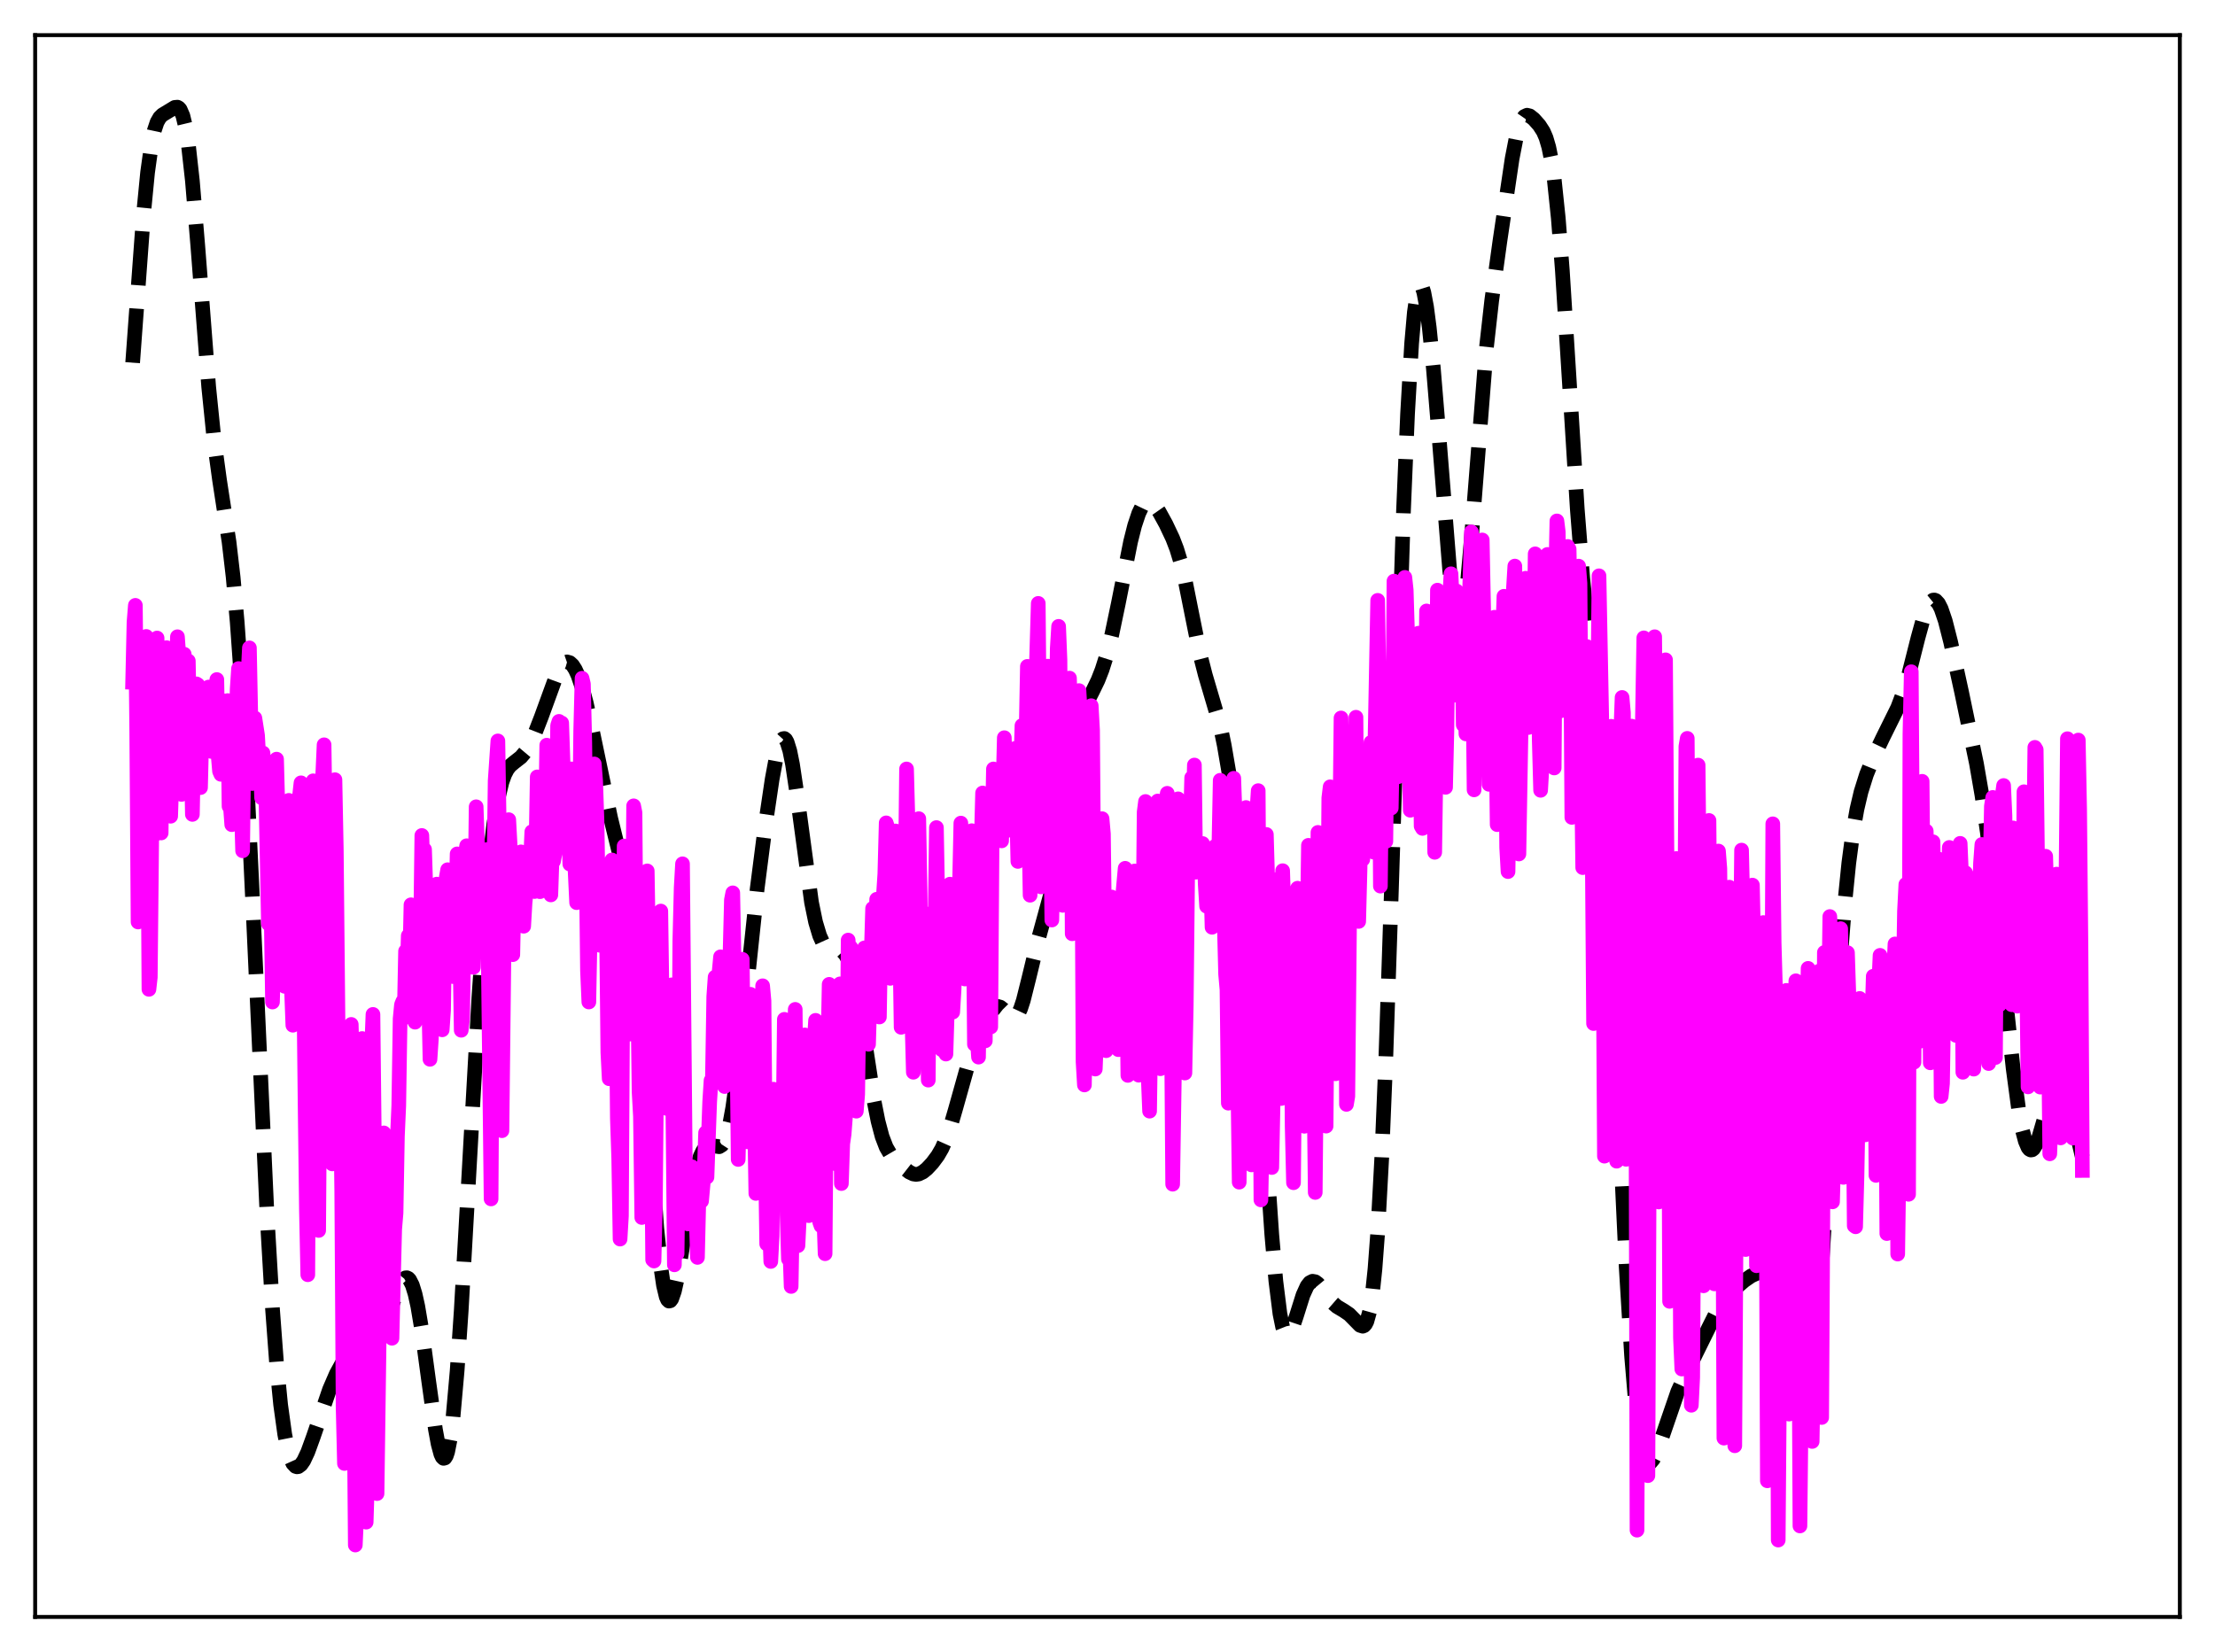 <?xml version="1.0" encoding="utf-8" standalone="no"?>
<!DOCTYPE svg PUBLIC "-//W3C//DTD SVG 1.1//EN"
  "http://www.w3.org/Graphics/SVG/1.1/DTD/svg11.dtd">
<svg xmlns:xlink="http://www.w3.org/1999/xlink" width="453.6pt" height="338.4pt" viewBox="0 0 453.6 338.4" xmlns="http://www.w3.org/2000/svg" version="1.1">
 <defs>
  <style type="text/css">*{stroke-linejoin: round; stroke-linecap: butt}</style>
 </defs>
 <g id="figure_1">
  <g id="patch_1">
   <path d="M 0 338.4 
L 453.6 338.4 
L 453.6 0 
L 0 0 
z
" style="fill: #ffffff"/>
  </g>
  <g id="axes_1">
   <g id="patch_2">
    <path d="M 7.2 331.2 
L 446.4 331.2 
L 446.4 7.2 
L 7.2 7.2 
z
" style="fill: #ffffff"/>
   </g>
   <g id="matplotlib.axis_1"/>
   <g id="matplotlib.axis_2"/>
   <g id="line2d_1">
    <path d="M 27.164 74.292 
L 29.388 43.903 
L 30.222 35.333 
L 31.056 29.318 
L 31.612 26.703 
L 32.168 25.028 
L 32.725 24.055 
L 33.281 23.519 
L 35.783 22 
L 36.339 21.951 
L 36.617 22.107 
L 36.895 22.428 
L 37.451 23.706 
L 38.007 26.019 
L 38.563 29.518 
L 39.398 37.026 
L 40.51 50.418 
L 42.734 79.217 
L 43.846 90.172 
L 44.959 98.336 
L 46.905 111.003 
L 47.739 118.162 
L 48.573 127.422 
L 49.407 139.168 
L 50.519 158.754 
L 51.91 188.24 
L 54.69 249.002 
L 55.802 268.071 
L 56.636 279.259 
L 57.471 287.751 
L 58.305 293.77 
L 58.861 296.574 
L 59.417 298.539 
L 59.973 299.771 
L 60.529 300.367 
L 60.807 300.455 
L 61.085 300.418 
L 61.641 300.003 
L 62.197 299.201 
L 63.031 297.428 
L 64.144 294.368 
L 67.48 284.621 
L 68.87 281.412 
L 69.983 279.381 
L 70.817 278.21 
L 71.651 277.357 
L 72.485 276.805 
L 73.319 276.492 
L 75.543 275.899 
L 76.378 275.337 
L 77.212 274.383 
L 78.046 272.971 
L 78.88 271.11 
L 80.27 267.326 
L 81.66 263.664 
L 82.217 262.587 
L 82.773 261.904 
L 83.051 261.745 
L 83.329 261.726 
L 83.607 261.857 
L 83.885 262.148 
L 84.441 263.242 
L 84.997 265.045 
L 85.553 267.55 
L 86.387 272.497 
L 87.777 282.792 
L 89.168 292.789 
L 89.724 295.8 
L 90.28 297.854 
L 90.558 298.448 
L 90.836 298.719 
L 91.114 298.644 
L 91.392 298.205 
L 91.67 297.387 
L 92.226 294.576 
L 92.782 290.185 
L 93.616 280.772 
L 94.451 268.449 
L 95.841 243.831 
L 98.065 204.285 
L 99.177 188.297 
L 100.289 175.845 
L 101.124 168.836 
L 101.958 163.694 
L 102.792 160.206 
L 103.348 158.65 
L 103.904 157.578 
L 104.46 156.86 
L 105.294 156.161 
L 106.685 155.075 
L 107.519 154.087 
L 108.353 152.744 
L 109.465 150.435 
L 110.855 146.854 
L 114.192 137.7 
L 115.026 136.309 
L 115.582 135.773 
L 116.138 135.58 
L 116.694 135.741 
L 117.25 136.258 
L 117.806 137.125 
L 118.362 138.335 
L 119.197 140.764 
L 120.031 143.871 
L 121.143 148.862 
L 125.036 167.498 
L 128.372 181.096 
L 129.206 186.43 
L 130.04 193.506 
L 130.874 202.507 
L 131.987 217.105 
L 134.489 251.426 
L 135.323 259.552 
L 135.879 263.31 
L 136.435 265.625 
L 136.713 266.241 
L 136.991 266.508 
L 137.269 266.442 
L 137.548 266.064 
L 138.104 264.473 
L 138.66 261.973 
L 139.494 257.105 
L 141.718 243.385 
L 142.552 239.582 
L 143.386 236.898 
L 143.943 235.729 
L 144.499 235.011 
L 145.055 234.679 
L 145.611 234.636 
L 147.279 234.885 
L 147.835 234.538 
L 148.391 233.684 
L 148.947 232.178 
L 149.503 229.918 
L 150.06 226.863 
L 150.894 220.868 
L 152.006 210.879 
L 155.064 182.015 
L 156.733 169.003 
L 158.123 159.624 
L 158.957 155.137 
L 159.513 152.951 
L 160.069 151.615 
L 160.347 151.311 
L 160.625 151.269 
L 160.903 151.496 
L 161.181 151.993 
L 161.737 153.783 
L 162.294 156.548 
L 163.128 162.131 
L 166.186 184.831 
L 167.02 188.879 
L 167.854 191.657 
L 168.411 192.886 
L 168.967 193.702 
L 169.523 194.188 
L 170.079 194.426 
L 170.913 194.511 
L 172.025 194.624 
L 172.581 194.921 
L 173.137 195.527 
L 173.693 196.542 
L 174.249 198.046 
L 174.806 200.082 
L 175.64 204.123 
L 176.752 210.969 
L 178.976 225.438 
L 179.81 229.65 
L 180.645 232.809 
L 181.479 234.983 
L 182.313 236.412 
L 183.147 237.4 
L 185.093 239.214 
L 186.205 240.081 
L 187.04 240.475 
L 187.596 240.557 
L 188.152 240.477 
L 188.986 240.075 
L 189.82 239.4 
L 190.932 238.21 
L 192.044 236.714 
L 192.879 235.27 
L 193.713 233.407 
L 194.547 231.049 
L 195.659 227.231 
L 198.161 218.318 
L 199.274 215.177 
L 200.942 211.17 
L 202.332 208.199 
L 203.166 206.87 
L 203.722 206.333 
L 204.278 206.138 
L 204.834 206.289 
L 205.391 206.728 
L 207.059 208.426 
L 207.615 208.541 
L 207.893 208.426 
L 208.449 207.794 
L 209.005 206.609 
L 209.561 204.912 
L 210.673 200.468 
L 212.62 192.43 
L 215.4 182.281 
L 216.234 177.927 
L 217.346 170.713 
L 219.849 153.697 
L 220.683 149.575 
L 221.517 146.532 
L 222.351 144.346 
L 223.742 141.608 
L 224.854 139.316 
L 225.688 137.182 
L 226.522 134.559 
L 227.634 130.219 
L 229.024 123.57 
L 231.527 110.954 
L 232.361 107.644 
L 233.195 105.149 
L 233.751 103.981 
L 234.307 103.21 
L 234.863 102.822 
L 235.419 102.789 
L 235.975 103.072 
L 236.532 103.621 
L 237.366 104.814 
L 238.756 107.344 
L 240.146 110.28 
L 240.98 112.453 
L 241.814 115.196 
L 242.649 118.635 
L 244.039 125.588 
L 245.707 133.89 
L 246.819 138.235 
L 249.878 148.625 
L 250.712 152.683 
L 251.824 159.196 
L 253.492 170.444 
L 254.883 181.059 
L 255.995 191.382 
L 257.107 204.347 
L 258.497 224.225 
L 260.443 252.877 
L 261.278 262.425 
L 262.112 269.102 
L 262.668 271.823 
L 263.224 273.223 
L 263.502 273.475 
L 263.78 273.464 
L 264.058 273.218 
L 264.614 272.163 
L 265.448 269.686 
L 266.838 265.27 
L 267.673 263.431 
L 268.229 262.726 
L 268.785 262.443 
L 269.341 262.543 
L 269.897 262.953 
L 270.731 263.957 
L 272.955 266.906 
L 273.79 267.632 
L 275.18 268.461 
L 276.292 269.216 
L 277.404 270.342 
L 278.516 271.475 
L 279.072 271.654 
L 279.351 271.535 
L 279.629 271.225 
L 279.907 270.68 
L 280.463 268.7 
L 281.019 265.227 
L 281.575 259.92 
L 282.131 252.502 
L 282.965 237.094 
L 283.799 216.667 
L 284.911 183.286 
L 287.414 104.657 
L 288.248 84.757 
L 289.082 70.352 
L 289.638 63.98 
L 290.194 60.109 
L 290.472 59.052 
L 290.75 58.539 
L 291.028 58.536 
L 291.306 59.005 
L 291.585 59.908 
L 292.141 62.866 
L 292.697 67.127 
L 293.531 75.417 
L 294.643 88.876 
L 296.867 116.737 
L 297.701 124.093 
L 298.258 127.061 
L 298.536 127.858 
L 298.814 128.164 
L 299.092 127.969 
L 299.37 127.271 
L 299.926 124.411 
L 300.482 119.777 
L 301.316 110.266 
L 304.375 71.424 
L 305.487 61.511 
L 307.155 49.416 
L 309.657 32.517 
L 310.492 28.22 
L 311.048 26.114 
L 311.604 24.673 
L 312.16 23.866 
L 312.716 23.6 
L 313.272 23.739 
L 314.106 24.399 
L 315.218 25.651 
L 316.052 26.944 
L 316.609 28.234 
L 317.165 30.125 
L 317.721 32.862 
L 318.277 36.662 
L 319.111 44.649 
L 319.945 55.375 
L 321.335 77.522 
L 323.004 104.27 
L 324.116 118.369 
L 325.228 129.132 
L 326.896 143.935 
L 327.73 153.528 
L 328.564 165.835 
L 329.677 186.676 
L 331.345 223.929 
L 333.013 259.483 
L 334.125 277.78 
L 334.96 287.712 
L 335.516 292.511 
L 336.072 295.952 
L 336.628 298.176 
L 337.184 299.351 
L 337.462 299.601 
L 337.74 299.658 
L 338.018 299.541 
L 338.574 298.876 
L 339.13 297.764 
L 339.964 295.553 
L 343.579 285.053 
L 344.969 282 
L 349.974 271.853 
L 351.642 268.534 
L 352.754 266.765 
L 353.867 265.37 
L 355.257 263.974 
L 357.203 262.318 
L 358.593 261.358 
L 359.706 260.845 
L 360.54 260.696 
L 361.096 260.763 
L 361.652 261.009 
L 362.208 261.489 
L 362.764 262.26 
L 363.32 263.379 
L 363.876 264.893 
L 364.71 267.948 
L 365.823 273.331 
L 368.047 284.919 
L 368.603 286.828 
L 369.159 287.884 
L 369.437 288.026 
L 369.715 287.877 
L 369.993 287.419 
L 370.271 286.633 
L 370.827 284.027 
L 371.383 279.998 
L 371.94 274.556 
L 372.774 263.954 
L 373.886 246.307 
L 376.666 199.367 
L 377.778 185.016 
L 378.613 176.752 
L 379.447 170.447 
L 380.281 165.733 
L 381.115 162.192 
L 382.227 158.648 
L 383.617 155.208 
L 385.564 151.129 
L 388.622 144.945 
L 389.734 141.991 
L 390.847 138.287 
L 392.793 130.596 
L 393.905 126.568 
L 394.739 124.334 
L 395.295 123.381 
L 395.851 122.928 
L 396.129 122.898 
L 396.407 123.001 
L 396.964 123.601 
L 397.52 124.695 
L 398.354 127.142 
L 399.466 131.5 
L 401.69 141.685 
L 404.749 156.382 
L 405.861 162.82 
L 406.973 170.465 
L 408.363 181.937 
L 410.31 200.598 
L 412.256 218.8 
L 413.368 227.096 
L 414.202 231.655 
L 414.758 233.755 
L 415.315 235.056 
L 415.593 235.406 
L 415.871 235.559 
L 416.149 235.524 
L 416.427 235.308 
L 416.983 234.392 
L 417.539 232.942 
L 418.651 229.119 
L 419.763 225.303 
L 420.597 223.25 
L 421.154 222.486 
L 421.432 222.311 
L 421.71 222.278 
L 421.988 222.39 
L 422.544 223.033 
L 423.1 224.201 
L 423.934 226.773 
L 425.046 231.193 
L 426.436 237.021 
L 426.436 237.021 
" clip-path="url(#p62bf4f1bbe)" style="fill: none; stroke-dasharray: 11.1,4.8; stroke-dashoffset: 0; stroke: #000000; stroke-width: 3"/>
   </g>
   <g id="line2d_2">
    <path d="M 27.164 139.741 
L 27.442 127.449 
L 27.72 123.997 
L 27.998 149.45 
L 28.276 188.855 
L 28.554 185.087 
L 28.832 155.679 
L 29.11 155.876 
L 29.388 160.523 
L 29.666 141.438 
L 29.944 130.365 
L 30.222 159.978 
L 30.5 202.649 
L 30.778 200.168 
L 31.334 145.597 
L 31.612 171.053 
L 31.89 157.928 
L 32.168 130.688 
L 32.446 154.56 
L 32.725 165.557 
L 33.003 170.619 
L 33.281 148.729 
L 33.559 139.648 
L 33.837 143.811 
L 34.115 132.664 
L 34.393 141.736 
L 34.671 163.657 
L 34.949 167.191 
L 35.227 158.716 
L 35.505 139.713 
L 35.783 133.978 
L 36.061 139.337 
L 36.339 130.428 
L 36.617 134.153 
L 37.173 162.719 
L 37.451 153.249 
L 37.729 134.01 
L 38.285 142.278 
L 38.563 135.383 
L 38.842 149.736 
L 39.12 152.526 
L 39.398 166.816 
L 39.676 152.85 
L 40.232 140.08 
L 40.51 140.262 
L 40.788 154.553 
L 41.066 161.326 
L 41.344 149.937 
L 41.622 149.032 
L 42.178 143.984 
L 42.456 145.511 
L 42.734 140.728 
L 43.012 152.767 
L 43.29 153.921 
L 43.568 152.767 
L 44.124 142.52 
L 44.402 139.195 
L 44.68 154.747 
L 44.959 157.981 
L 45.237 158.61 
L 45.515 143.493 
L 45.793 149.172 
L 46.071 148.336 
L 46.627 143.507 
L 46.905 165.162 
L 47.183 165.172 
L 47.461 168.918 
L 47.739 149.805 
L 48.017 151.547 
L 48.295 151.211 
L 48.573 141.078 
L 48.851 136.942 
L 49.129 161.616 
L 49.407 164.914 
L 49.685 174.269 
L 49.963 151.235 
L 50.241 149.08 
L 51.076 132.706 
L 51.632 160.491 
L 51.91 157.619 
L 52.188 147.082 
L 52.744 150.63 
L 53.022 155.719 
L 53.3 156.609 
L 53.578 163.419 
L 53.856 154.24 
L 54.412 160.805 
L 54.968 189.217 
L 55.246 184.89 
L 55.524 186.489 
L 55.802 205.249 
L 56.08 194.968 
L 56.358 164.876 
L 56.636 155.498 
L 56.914 165.899 
L 57.193 198.773 
L 57.471 199.786 
L 57.749 185.562 
L 58.027 188.718 
L 58.305 202.037 
L 58.861 164.406 
L 59.139 163.944 
L 59.417 200.405 
L 59.695 202.619 
L 59.973 210.002 
L 60.251 207.776 
L 60.529 191.991 
L 60.807 188.114 
L 61.363 162.826 
L 61.641 160.349 
L 61.919 175.719 
L 62.475 225.842 
L 62.753 248.01 
L 63.031 261.108 
L 63.588 167.722 
L 64.144 159.936 
L 64.978 237.514 
L 65.256 252.038 
L 65.812 175.653 
L 66.09 158.686 
L 66.368 152.559 
L 67.48 228.859 
L 67.758 236.779 
L 68.036 238.402 
L 68.592 159.71 
L 68.87 174.044 
L 69.426 230.604 
L 69.705 223.453 
L 69.983 244.008 
L 70.261 288.129 
L 70.539 299.766 
L 70.817 257.814 
L 71.929 209.835 
L 72.207 220.295 
L 72.485 283.924 
L 72.763 316.473 
L 73.041 310.397 
L 73.875 214.702 
L 74.153 212.726 
L 74.431 223.895 
L 74.709 281.689 
L 74.987 311.784 
L 75.265 302.795 
L 75.543 284.487 
L 75.822 238.795 
L 76.1 214.819 
L 76.378 207.786 
L 76.656 233.374 
L 76.934 288.916 
L 77.212 305.936 
L 77.768 265.074 
L 78.602 232.06 
L 79.158 240.866 
L 79.436 265.59 
L 79.714 256.024 
L 79.992 271.683 
L 80.27 274.12 
L 80.826 251.765 
L 81.104 248.475 
L 81.382 232.778 
L 81.66 226.484 
L 81.939 208.678 
L 82.217 205.798 
L 82.495 205.108 
L 82.773 208.48 
L 83.051 194.832 
L 83.329 200.596 
L 83.607 191.675 
L 83.885 198.237 
L 84.163 185.331 
L 84.441 189.492 
L 84.719 195.871 
L 84.997 209.379 
L 85.553 197.618 
L 85.831 199.619 
L 86.109 192.247 
L 86.387 171.134 
L 86.665 179.053 
L 86.943 174.001 
L 87.499 190.737 
L 88.056 216.984 
L 88.334 212.832 
L 89.446 181.099 
L 89.724 187.051 
L 90.28 210.647 
L 90.558 210.944 
L 90.836 206.897 
L 91.114 189.503 
L 91.392 179.72 
L 91.67 178.151 
L 91.948 183.73 
L 92.226 192.854 
L 92.504 183.136 
L 92.782 200.035 
L 93.338 186.335 
L 93.616 174.906 
L 93.894 177.85 
L 94.451 211.034 
L 94.729 208.567 
L 95.285 175.002 
L 95.563 173.237 
L 95.841 178.371 
L 96.119 179.49 
L 96.675 198.106 
L 96.953 198.134 
L 97.231 185.883 
L 97.509 165.256 
L 98.065 181.094 
L 98.343 183.407 
L 98.621 178.49 
L 98.899 178.698 
L 99.177 187.235 
L 99.455 178.128 
L 99.733 174.016 
L 100.568 245.581 
L 100.846 200.878 
L 101.402 159.928 
L 101.958 151.765 
L 102.514 187.103 
L 102.792 231.606 
L 103.348 182.153 
L 103.626 182.811 
L 104.182 167.898 
L 104.46 172.962 
L 105.016 195.544 
L 105.294 182.009 
L 105.572 177.8 
L 105.85 186.724 
L 106.406 180.666 
L 106.685 174.491 
L 106.963 179.763 
L 107.241 189.723 
L 107.519 184.967 
L 107.797 182.156 
L 108.075 182.686 
L 108.353 182.465 
L 108.909 170.371 
L 109.187 175.443 
L 109.465 182.616 
L 109.743 174.625 
L 110.021 159.135 
L 110.299 165.297 
L 110.577 182.647 
L 110.855 180.226 
L 111.133 173.019 
L 111.689 169.697 
L 111.967 152.638 
L 112.245 157.015 
L 112.802 183.307 
L 113.08 175.078 
L 113.358 176.388 
L 113.636 174.889 
L 113.914 168.229 
L 114.192 148.599 
L 114.47 147.762 
L 114.748 148.453 
L 115.026 148.089 
L 115.304 156.284 
L 115.582 157.439 
L 115.86 169.297 
L 116.138 165.78 
L 116.416 167.538 
L 116.694 176.994 
L 116.972 157.492 
L 117.25 161.29 
L 117.528 173.226 
L 118.084 184.893 
L 118.362 182.781 
L 118.64 172.683 
L 118.919 149.686 
L 119.197 138.929 
L 119.475 140.103 
L 119.753 152.051 
L 120.309 198.822 
L 120.587 205.242 
L 121.143 176.254 
L 121.421 157.316 
L 121.699 156.483 
L 121.977 159.985 
L 122.255 168.119 
L 122.533 184.722 
L 122.811 193.619 
L 123.089 181.42 
L 123.367 177.174 
L 123.645 186.109 
L 124.201 189.865 
L 124.479 215.575 
L 124.757 220.966 
L 125.036 203.619 
L 125.314 176.153 
L 125.592 180.994 
L 125.87 194.592 
L 126.148 202.214 
L 126.426 229.066 
L 126.704 237.291 
L 126.982 253.805 
L 127.26 249.054 
L 127.538 201.349 
L 127.816 173.292 
L 128.094 196.127 
L 128.65 210.355 
L 128.928 211.823 
L 129.484 193.11 
L 129.762 165.062 
L 130.04 166.473 
L 130.318 201.234 
L 130.596 202.53 
L 130.874 223.666 
L 131.152 228.644 
L 131.431 249.384 
L 131.709 234.548 
L 131.987 188.254 
L 132.265 178.716 
L 132.543 178.393 
L 133.099 211.885 
L 133.377 227.647 
L 133.655 258.05 
L 133.933 258.297 
L 134.211 246.715 
L 134.489 217.245 
L 135.045 187.514 
L 135.323 186.617 
L 135.879 225.897 
L 136.157 224.013 
L 136.435 227.027 
L 136.713 212.001 
L 136.991 210.802 
L 137.269 207.611 
L 137.548 201.73 
L 138.104 259.079 
L 138.382 243.34 
L 138.66 256.795 
L 138.938 234.613 
L 139.216 192.759 
L 139.494 181.83 
L 139.772 176.939 
L 140.328 237.242 
L 140.606 245.863 
L 140.884 250.705 
L 141.162 248.263 
L 141.44 242.135 
L 141.718 239.001 
L 141.996 243.735 
L 142.274 244.068 
L 142.552 248.652 
L 142.83 257.56 
L 143.108 245.783 
L 143.386 245.601 
L 143.665 246.027 
L 144.221 239.88 
L 144.499 232.017 
L 144.777 241.115 
L 145.333 225.672 
L 145.611 221.32 
L 145.889 221.206 
L 146.167 204.118 
L 146.445 200.144 
L 146.723 202.379 
L 147.001 201.915 
L 147.557 195.989 
L 147.835 202.914 
L 148.113 219.087 
L 148.391 222.559 
L 148.669 218.59 
L 148.947 210.929 
L 149.225 216.214 
L 149.503 195.255 
L 149.782 184.325 
L 150.06 182.886 
L 150.338 197.201 
L 150.616 219.977 
L 150.894 212.806 
L 151.172 237.495 
L 151.45 225.934 
L 151.728 202.077 
L 152.006 196.499 
L 152.284 219.736 
L 152.562 222.079 
L 152.84 218.022 
L 153.118 233.889 
L 153.396 227.959 
L 153.674 203.662 
L 153.952 208.722 
L 154.23 211.35 
L 154.786 244.453 
L 155.064 225.618 
L 155.342 230.947 
L 155.62 230.612 
L 155.899 219.271 
L 156.177 201.922 
L 156.455 205.022 
L 156.733 236.302 
L 157.011 254.791 
L 157.289 249.422 
L 157.567 250.271 
L 157.845 258.391 
L 158.123 253.248 
L 158.401 223.104 
L 158.679 239.438 
L 158.957 240.675 
L 159.235 244.09 
L 159.513 238.715 
L 159.791 236.977 
L 160.069 241.245 
L 160.347 232.478 
L 160.625 208.797 
L 161.181 248.935 
L 161.459 257.896 
L 161.737 255.401 
L 162.015 263.51 
L 162.572 232.331 
L 162.85 206.757 
L 163.128 241.05 
L 163.406 255.151 
L 163.684 249.514 
L 164.518 213.129 
L 164.796 211.987 
L 165.074 224.185 
L 165.352 244.856 
L 165.63 249.002 
L 166.186 247.238 
L 166.742 213.367 
L 167.02 209.003 
L 167.298 211.385 
L 167.576 247.302 
L 167.854 250.31 
L 168.132 251.096 
L 168.411 240.183 
L 168.967 256.803 
L 169.245 222.989 
L 169.523 215.55 
L 169.801 201.627 
L 170.079 234.177 
L 170.357 231.247 
L 170.635 230.109 
L 170.913 237.44 
L 171.191 238.398 
L 171.469 209.786 
L 171.747 213.44 
L 172.025 201.531 
L 172.303 242.432 
L 172.581 234.285 
L 172.859 232.36 
L 173.415 225.216 
L 173.693 192.561 
L 173.971 197.174 
L 174.249 194.071 
L 174.528 204.85 
L 174.806 224.141 
L 175.084 224.88 
L 175.362 227.606 
L 175.64 224.135 
L 175.918 204.624 
L 176.474 197.786 
L 176.752 198.11 
L 177.03 194.163 
L 177.308 197.89 
L 177.586 210.156 
L 177.864 213.9 
L 178.698 186.077 
L 178.976 195.134 
L 179.254 192.782 
L 179.532 184.2 
L 180.088 208.315 
L 180.366 191.746 
L 181.201 179.008 
L 181.479 168.553 
L 181.757 169.38 
L 182.313 200.396 
L 182.591 197.385 
L 183.147 181.756 
L 183.425 170.216 
L 183.703 182.046 
L 183.981 174.439 
L 184.537 210.429 
L 184.815 207.531 
L 185.093 205.941 
L 185.649 157.508 
L 185.927 167.884 
L 186.205 189.324 
L 186.483 183.327 
L 186.762 209.245 
L 187.04 219.631 
L 187.318 206.826 
L 187.596 204.15 
L 188.152 167.691 
L 188.43 183.112 
L 188.708 207.305 
L 188.986 198.627 
L 189.264 205.997 
L 189.542 191.319 
L 190.098 221.244 
L 190.376 187.186 
L 190.654 194.618 
L 190.932 205.043 
L 191.488 189.526 
L 191.766 169.517 
L 192.044 184.791 
L 192.322 181.175 
L 192.6 208.249 
L 192.879 215.039 
L 193.157 213.173 
L 193.435 212.481 
L 193.713 215.908 
L 193.991 206.91 
L 194.269 202.222 
L 194.547 181.107 
L 194.825 199.758 
L 195.103 207.317 
L 195.381 202.715 
L 195.659 192.922 
L 195.937 197.161 
L 196.215 186.562 
L 196.493 181.282 
L 196.771 168.599 
L 197.049 196.249 
L 197.327 199.955 
L 197.605 200.533 
L 198.161 187.104 
L 198.439 177.85 
L 198.717 174.666 
L 198.995 170.156 
L 199.274 184.266 
L 199.552 213.901 
L 199.83 189.03 
L 200.108 212.628 
L 200.386 216.532 
L 200.664 198.755 
L 200.942 172.765 
L 201.22 162.432 
L 201.498 195.334 
L 201.776 213.2 
L 202.054 175.507 
L 202.332 193.002 
L 202.888 210.364 
L 203.166 171.867 
L 203.444 157.51 
L 203.722 170.019 
L 204 170.739 
L 204.278 166.715 
L 204.556 167.806 
L 204.834 166.995 
L 205.112 172.238 
L 205.669 151.106 
L 206.225 170.132 
L 206.503 159.606 
L 206.781 155.715 
L 207.059 163.464 
L 207.337 163.876 
L 207.615 165.233 
L 207.893 153.3 
L 208.449 176.45 
L 209.283 148.627 
L 209.561 150.703 
L 209.839 153.663 
L 210.117 150.994 
L 210.395 136.496 
L 210.673 167.956 
L 210.951 183.372 
L 211.508 154.005 
L 211.786 151.204 
L 212.62 123.595 
L 213.176 181.663 
L 214.566 136.451 
L 214.844 146.477 
L 215.4 188.454 
L 215.678 173.756 
L 215.956 168.346 
L 216.512 132.8 
L 216.79 128.3 
L 217.068 135.173 
L 217.346 175.707 
L 217.625 185.442 
L 217.903 168.496 
L 218.737 143.152 
L 219.015 138.9 
L 219.293 148.123 
L 219.571 191.269 
L 219.849 188.2 
L 220.683 159.517 
L 220.961 141.462 
L 221.239 146.252 
L 221.517 166.74 
L 221.795 217.5 
L 222.073 222.235 
L 222.629 187.554 
L 222.907 178.266 
L 223.185 151.49 
L 223.463 144.552 
L 223.742 149.561 
L 224.298 218.976 
L 224.576 212.181 
L 224.854 194.86 
L 225.132 186.867 
L 225.41 169.805 
L 225.688 167.694 
L 225.966 170.817 
L 226.522 215.213 
L 226.8 195.755 
L 227.078 185.85 
L 227.356 186.13 
L 227.634 183.737 
L 227.912 189.04 
L 228.19 186.251 
L 228.468 196.024 
L 228.746 209.741 
L 229.024 215.004 
L 229.302 213.23 
L 229.58 202.063 
L 229.858 183.998 
L 230.415 177.857 
L 230.971 220.276 
L 231.249 219.135 
L 231.527 213.02 
L 231.805 200.799 
L 232.083 182.35 
L 232.361 178.411 
L 232.639 183.846 
L 233.195 220.235 
L 233.473 207.894 
L 233.751 209.529 
L 234.029 193.6 
L 234.307 166.341 
L 234.585 164.175 
L 234.863 169.055 
L 235.141 220.722 
L 235.419 227.601 
L 235.697 208.572 
L 235.975 204.098 
L 236.532 169.682 
L 237.088 164.074 
L 237.644 218.909 
L 237.922 211.878 
L 238.2 218.418 
L 238.478 197.078 
L 238.756 165.269 
L 239.034 162.498 
L 239.59 170.462 
L 240.146 242.56 
L 240.702 206.759 
L 240.98 175.015 
L 241.258 163.629 
L 241.536 166.111 
L 242.092 181.38 
L 242.371 184.141 
L 242.649 219.794 
L 242.927 205.904 
L 243.205 179.576 
L 243.483 171.649 
L 243.761 169.463 
L 244.039 159.297 
L 244.317 166.616 
L 244.595 156.705 
L 244.873 178.655 
L 245.151 175.392 
L 245.429 174.165 
L 245.707 173.976 
L 245.985 174.261 
L 246.263 172.781 
L 246.541 173.799 
L 246.819 181.235 
L 247.097 185.629 
L 247.375 179.953 
L 247.653 176.706 
L 247.931 179.411 
L 248.209 189.935 
L 248.488 187.838 
L 248.766 173.396 
L 249.044 175.282 
L 249.322 188.15 
L 249.878 159.83 
L 250.156 164.507 
L 250.434 165.455 
L 250.712 189.033 
L 250.99 199.57 
L 251.268 202.705 
L 251.546 225.965 
L 252.102 165.848 
L 252.38 164.475 
L 252.658 159.418 
L 252.936 167.323 
L 253.214 180.496 
L 253.492 221.815 
L 253.77 242.148 
L 254.048 221.257 
L 254.326 191.924 
L 255.161 165.409 
L 255.439 177.026 
L 255.717 226.581 
L 255.995 238.346 
L 256.273 238.606 
L 256.551 188.394 
L 256.829 176.962 
L 257.385 166.257 
L 257.663 161.951 
L 258.219 245.781 
L 258.497 231.261 
L 259.053 172.65 
L 259.331 170.923 
L 259.609 180.546 
L 259.887 184.169 
L 260.165 236.21 
L 260.443 239.148 
L 261.556 183.673 
L 261.834 180 
L 262.112 190.524 
L 262.39 225.011 
L 262.668 178.348 
L 263.78 213.535 
L 264.058 219.338 
L 264.336 200.183 
L 264.614 230.699 
L 264.892 242.259 
L 265.448 187.588 
L 265.726 181.937 
L 266.282 224.524 
L 266.56 190.195 
L 266.838 203.959 
L 267.117 230.695 
L 267.951 173.152 
L 269.063 220.466 
L 269.341 244.254 
L 269.619 215.616 
L 269.897 170.506 
L 270.453 173.153 
L 270.731 185.14 
L 271.287 222.036 
L 271.565 230.664 
L 272.121 163.45 
L 272.399 161.163 
L 272.677 169.51 
L 273.512 219.945 
L 273.79 216.864 
L 274.346 172.155 
L 274.624 147.067 
L 275.18 176.026 
L 275.458 173.062 
L 275.736 226.213 
L 276.014 224.544 
L 276.57 168.23 
L 276.848 156.262 
L 277.126 156.774 
L 277.404 163.695 
L 277.682 146.916 
L 277.96 178.407 
L 278.238 188.738 
L 278.516 177.96 
L 278.794 157.341 
L 279.072 176.045 
L 279.351 153.819 
L 279.907 158.653 
L 280.185 173.673 
L 280.741 152.087 
L 281.019 157.395 
L 281.297 174.543 
L 281.575 151.921 
L 282.131 122.973 
L 282.409 141.11 
L 282.687 181.506 
L 282.965 156.543 
L 283.243 142.2 
L 283.521 139.581 
L 283.799 172.351 
L 284.077 149.373 
L 284.355 140.673 
L 284.633 147.118 
L 284.911 165.51 
L 285.189 150.714 
L 285.468 119.028 
L 285.746 124.083 
L 286.024 152.069 
L 286.302 159.107 
L 286.58 142.406 
L 286.858 140.749 
L 287.136 158.237 
L 287.692 118.266 
L 287.97 120.831 
L 288.248 129.888 
L 288.526 153.159 
L 288.804 165.967 
L 289.082 160.848 
L 289.36 162.399 
L 289.916 136.58 
L 290.194 130.219 
L 290.472 129.706 
L 290.75 144.449 
L 291.028 169.217 
L 291.306 169.683 
L 291.585 167.095 
L 292.141 125.144 
L 292.419 131.505 
L 292.697 132.115 
L 292.975 136.773 
L 293.253 126.32 
L 293.809 174.583 
L 294.087 155.621 
L 294.365 120.882 
L 294.921 125.462 
L 295.199 133.747 
L 295.477 136.868 
L 295.755 154.284 
L 296.033 161.273 
L 296.311 149.256 
L 296.589 124.411 
L 296.867 122.402 
L 297.145 117.528 
L 297.423 123.444 
L 297.701 142.408 
L 297.98 126.288 
L 298.258 121.044 
L 298.536 127.64 
L 299.092 121.81 
L 299.37 130.22 
L 299.648 148.472 
L 299.926 141.184 
L 300.204 150.334 
L 300.482 145.008 
L 300.76 127.283 
L 301.316 108.957 
L 301.872 161.791 
L 302.15 126.189 
L 302.706 156.382 
L 302.984 144.987 
L 303.262 122.675 
L 303.54 110.605 
L 303.818 124.384 
L 304.097 155.193 
L 304.375 149.927 
L 304.653 148.229 
L 304.931 160.66 
L 305.209 159.777 
L 305.487 139.629 
L 306.043 126.434 
L 306.599 168.91 
L 306.877 167.205 
L 307.155 154.028 
L 307.433 151.964 
L 307.711 129.979 
L 307.989 122.135 
L 308.267 143.353 
L 308.545 173.598 
L 308.823 178.529 
L 309.657 128.868 
L 309.935 120.485 
L 310.214 115.952 
L 310.77 166.613 
L 311.048 174.924 
L 311.604 142.861 
L 311.882 141.118 
L 312.16 126.458 
L 312.438 118.444 
L 312.994 149.019 
L 313.272 140.974 
L 313.55 124.56 
L 313.828 134.93 
L 314.106 133.825 
L 314.384 113.447 
L 314.662 119.323 
L 315.218 151.743 
L 315.496 161.885 
L 315.774 157.113 
L 316.331 116.927 
L 316.609 114.794 
L 316.887 113.571 
L 317.165 119.934 
L 317.443 140.502 
L 317.721 130.199 
L 317.999 131.778 
L 318.277 157.306 
L 318.555 119.366 
L 318.833 106.701 
L 319.111 108.984 
L 319.389 139.261 
L 319.667 145.587 
L 319.945 131.619 
L 320.223 131.937 
L 320.501 132.514 
L 320.779 141.555 
L 321.057 111.936 
L 321.335 112.483 
L 321.613 127.564 
L 321.891 167.428 
L 322.169 132.955 
L 322.726 128.427 
L 323.004 151.902 
L 323.282 115.965 
L 323.56 119.497 
L 323.838 156.4 
L 324.116 177.717 
L 324.394 165.478 
L 324.672 136.902 
L 324.95 132.426 
L 325.228 140.465 
L 325.506 138.187 
L 325.784 137.331 
L 326.34 209.657 
L 326.618 197.454 
L 327.174 145.486 
L 327.452 117.946 
L 328.008 146.964 
L 328.564 236.82 
L 328.843 231.622 
L 329.121 170.985 
L 329.399 153.069 
L 329.677 151.514 
L 329.955 148.768 
L 330.233 154.735 
L 331.067 237.854 
L 331.345 215.758 
L 331.901 150.133 
L 332.179 142.858 
L 332.457 145.976 
L 333.013 237.466 
L 333.291 236.589 
L 333.569 217.24 
L 334.125 148.736 
L 334.403 155.998 
L 334.681 150.405 
L 334.96 200.24 
L 335.238 313.429 
L 335.516 253.161 
L 336.072 203.095 
L 336.35 147.04 
L 336.628 130.658 
L 336.906 149.957 
L 337.184 192.48 
L 337.462 302.263 
L 337.74 237.519 
L 338.296 180.029 
L 338.574 176.918 
L 338.852 130.425 
L 339.13 160.376 
L 339.408 177.028 
L 339.686 246.205 
L 339.964 238.111 
L 340.52 176.366 
L 340.798 183.992 
L 341.077 135.152 
L 341.355 173.518 
L 341.633 195.66 
L 341.911 266.561 
L 342.189 262.458 
L 342.467 203.892 
L 342.745 185.257 
L 343.301 175.851 
L 343.857 223.025 
L 344.135 274.015 
L 344.413 280.425 
L 345.247 152.888 
L 345.525 151.242 
L 346.081 231.611 
L 346.359 287.843 
L 346.637 282.172 
L 347.194 197.107 
L 347.472 195.533 
L 347.75 156.719 
L 348.028 184.127 
L 348.306 199.442 
L 348.584 261.629 
L 348.862 263.378 
L 349.14 214.245 
L 349.696 184.326 
L 349.974 168.058 
L 350.808 262.4 
L 351.086 262.98 
L 351.364 236.161 
L 351.92 174.326 
L 352.198 177.903 
L 352.754 231.298 
L 353.032 294.575 
L 353.311 287.964 
L 353.867 224.089 
L 354.145 181.723 
L 354.423 183.331 
L 354.701 196.924 
L 354.979 226.284 
L 355.257 296.142 
L 355.813 203.299 
L 356.091 223.009 
L 356.647 174.132 
L 357.203 197.511 
L 357.481 255.947 
L 357.759 244.632 
L 358.871 181.301 
L 359.428 207.245 
L 359.706 259.265 
L 359.984 252.273 
L 360.54 208.002 
L 360.818 204.522 
L 361.096 188.972 
L 361.652 233.173 
L 361.93 303.319 
L 362.764 222.939 
L 363.042 168.748 
L 363.32 193.213 
L 363.598 202.779 
L 363.876 239.654 
L 364.154 315.454 
L 364.432 280.774 
L 364.988 257.711 
L 365.266 219.145 
L 365.544 207.743 
L 365.823 202.866 
L 366.101 227.434 
L 366.379 289.655 
L 366.657 261.846 
L 367.213 235.53 
L 367.491 207.726 
L 367.769 200.897 
L 368.047 202.733 
L 368.603 312.568 
L 368.881 286.501 
L 369.159 243.837 
L 369.437 221.121 
L 369.715 209.524 
L 369.993 215.563 
L 370.271 198.354 
L 370.549 219.768 
L 370.827 292.846 
L 371.105 295.26 
L 371.661 263.571 
L 371.94 214.684 
L 372.218 209.208 
L 372.496 198.935 
L 372.774 220.664 
L 373.052 290.35 
L 373.608 195.092 
L 374.164 228.358 
L 374.72 187.739 
L 374.998 194.362 
L 375.276 246.179 
L 375.554 236.056 
L 375.832 200.959 
L 376.11 199.052 
L 376.388 228.301 
L 376.666 204.068 
L 376.944 190.222 
L 377.222 206.002 
L 377.5 241.167 
L 377.778 232.907 
L 378.057 203.549 
L 378.335 195.133 
L 378.613 203.636 
L 378.891 218.229 
L 379.169 206.809 
L 379.447 220.975 
L 379.725 251.081 
L 380.003 251.285 
L 380.281 240.992 
L 380.559 226.152 
L 380.837 204.514 
L 381.115 213.288 
L 381.393 205.481 
L 381.671 223.063 
L 381.949 232.457 
L 382.227 221.523 
L 382.505 215.393 
L 382.783 215.151 
L 383.061 226.296 
L 383.339 208.938 
L 383.617 199.967 
L 383.895 204.356 
L 384.174 240.758 
L 384.452 207.833 
L 385.008 195.689 
L 385.286 211.967 
L 385.564 202.761 
L 385.842 197.439 
L 386.12 210.842 
L 386.398 252.677 
L 386.954 202.059 
L 387.232 207.924 
L 387.51 205.42 
L 388.066 193.353 
L 388.344 204.649 
L 388.622 256.874 
L 388.9 237.089 
L 389.178 205.026 
L 389.456 197.622 
L 389.734 202.301 
L 390.012 186.643 
L 390.291 181.153 
L 390.847 244.631 
L 391.125 150.426 
L 391.403 137.594 
L 391.959 217.572 
L 392.237 184.968 
L 392.515 180.419 
L 393.071 213.324 
L 393.627 160.041 
L 393.905 190.44 
L 394.183 201.51 
L 394.461 170.226 
L 395.017 189.19 
L 395.295 217.702 
L 395.851 172.432 
L 396.129 186.683 
L 396.407 214.539 
L 396.686 184.424 
L 396.964 175.949 
L 397.242 190.577 
L 397.52 224.588 
L 397.798 221.919 
L 398.076 204.973 
L 398.354 205.301 
L 399.188 173.585 
L 399.466 196.527 
L 399.744 209.305 
L 400.022 191.363 
L 400.3 188.61 
L 400.578 212.095 
L 400.856 205.519 
L 401.134 184.46 
L 401.412 172.747 
L 401.69 179.279 
L 401.968 219.637 
L 402.246 189.199 
L 402.524 178.783 
L 402.803 202.495 
L 403.081 207.256 
L 403.359 186.051 
L 403.637 179.895 
L 403.915 187.706 
L 404.193 218.995 
L 404.471 212.35 
L 404.749 193.956 
L 405.027 195.965 
L 405.583 176.781 
L 405.861 172.976 
L 406.139 184.734 
L 406.417 207.231 
L 406.695 213.165 
L 406.973 208.549 
L 407.251 217.852 
L 407.529 178.771 
L 407.807 165.143 
L 408.085 163.339 
L 408.363 180.522 
L 408.641 216.619 
L 408.92 181.761 
L 409.198 182.89 
L 409.476 205.804 
L 409.754 203.526 
L 410.032 162.962 
L 410.31 160.9 
L 410.588 167.052 
L 410.866 193.029 
L 411.144 190.618 
L 411.422 176.723 
L 411.978 205.801 
L 412.256 169.591 
L 412.534 179.731 
L 412.812 174.201 
L 413.09 206.09 
L 413.646 178.694 
L 413.924 180.328 
L 414.202 203.712 
L 414.48 162.177 
L 414.758 175.588 
L 415.315 222.629 
L 415.593 217.857 
L 415.871 203.585 
L 416.149 199.409 
L 416.705 153.087 
L 416.983 153.555 
L 417.817 222.676 
L 418.095 209.33 
L 418.373 208.698 
L 418.651 204.892 
L 418.929 175.392 
L 419.207 185.193 
L 419.763 236.343 
L 420.041 228.971 
L 420.319 205.463 
L 420.597 201.312 
L 420.875 202.201 
L 421.154 179.047 
L 421.432 189.035 
L 421.988 233.081 
L 422.266 228.227 
L 422.822 206.104 
L 423.378 151.314 
L 423.656 154.695 
L 424.212 224.269 
L 424.49 233.117 
L 424.768 231.108 
L 425.046 213.519 
L 425.324 163.648 
L 425.602 151.589 
L 425.88 165.837 
L 426.158 194.726 
L 426.436 239.748 
L 426.436 239.748 
" clip-path="url(#p62bf4f1bbe)" style="fill: none; stroke: #ff00ff; stroke-width: 3; stroke-linecap: square"/>
   </g>
   <g id="patch_3">
    <path d="M 7.2 331.2 
L 7.2 7.2 
" style="fill: none; stroke: #000000; stroke-width: 0.8; stroke-linejoin: miter; stroke-linecap: square"/>
   </g>
   <g id="patch_4">
    <path d="M 446.4 331.2 
L 446.4 7.2 
" style="fill: none; stroke: #000000; stroke-width: 0.8; stroke-linejoin: miter; stroke-linecap: square"/>
   </g>
   <g id="patch_5">
    <path d="M 7.2 331.2 
L 446.4 331.2 
" style="fill: none; stroke: #000000; stroke-width: 0.8; stroke-linejoin: miter; stroke-linecap: square"/>
   </g>
   <g id="patch_6">
    <path d="M 7.2 7.2 
L 446.4 7.2 
" style="fill: none; stroke: #000000; stroke-width: 0.8; stroke-linejoin: miter; stroke-linecap: square"/>
   </g>
  </g>
 </g>
 <defs>
  <clipPath id="p62bf4f1bbe">
   <rect x="7.2" y="7.2" width="439.2" height="324"/>
  </clipPath>
 </defs>
</svg>
